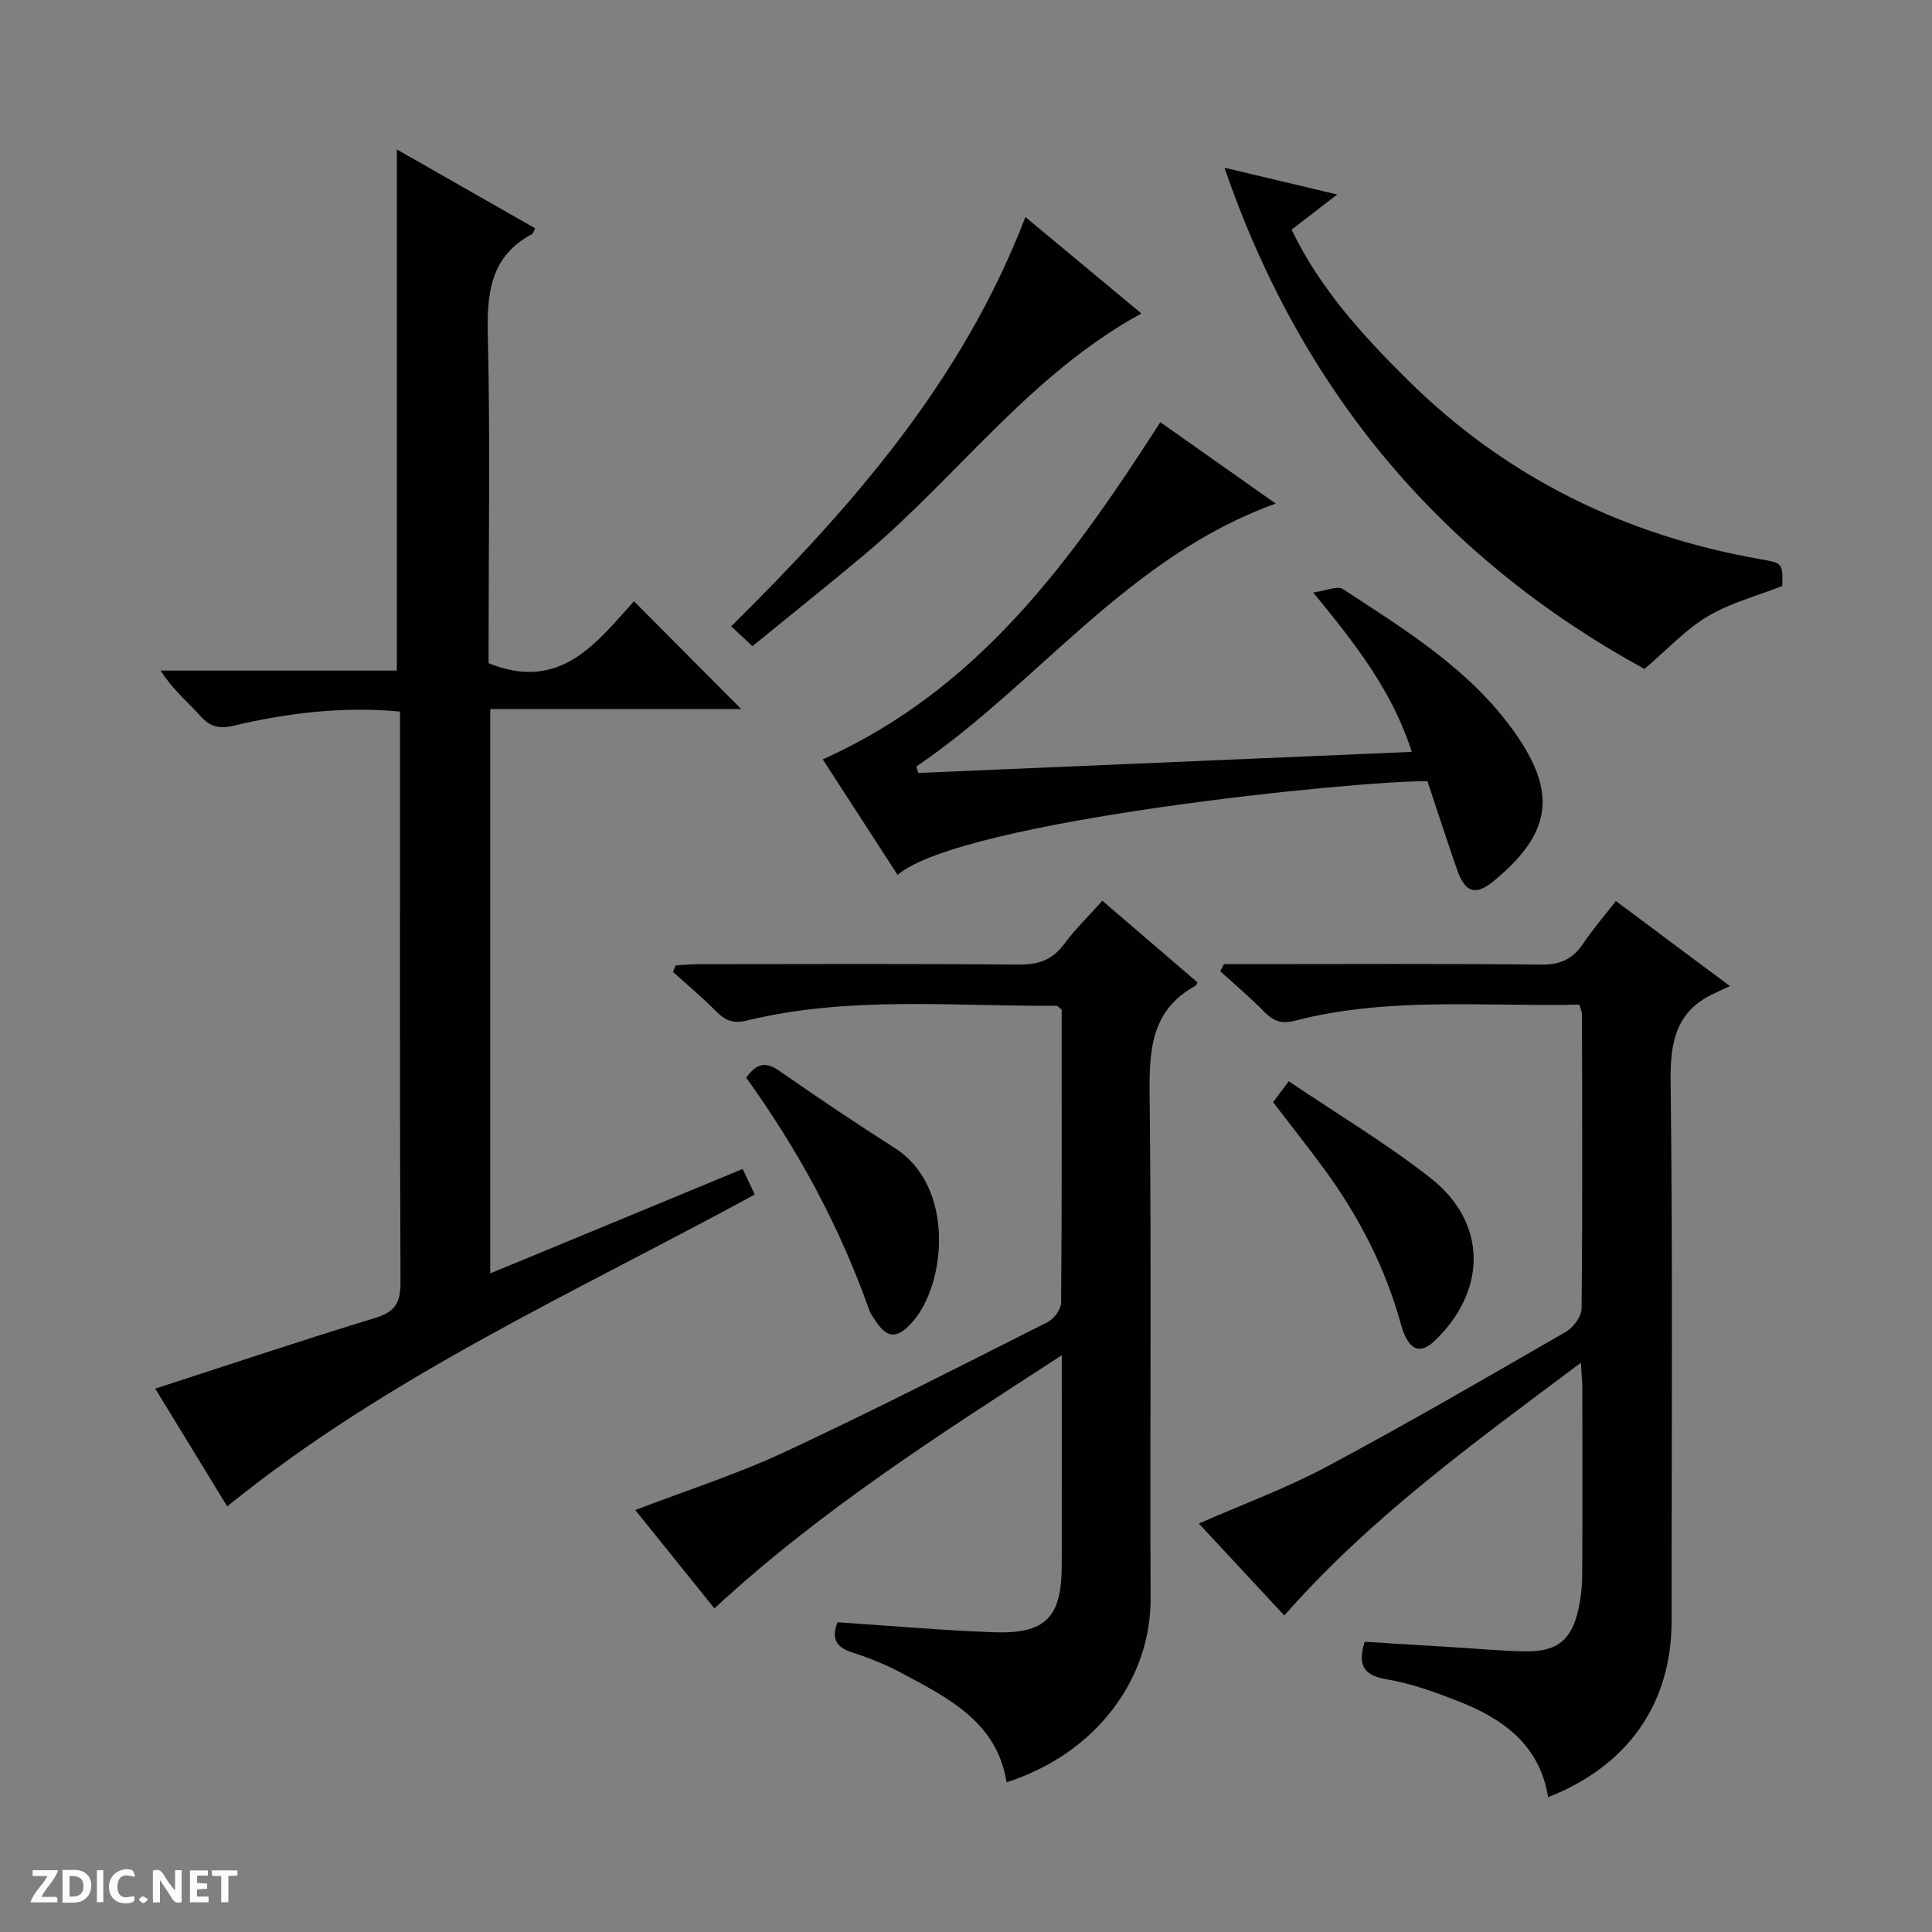 <svg enable-background="new 0 0 400 400" viewBox="0 0 400 400" xmlns="http://www.w3.org/2000/svg"><rect x="0" y="0" width="400" height="400" fill="#808080" stroke="none"/><g fill="#fcfbfa"><path d="m37.59 393.81c-.92.31-1.52.05-2-.78-.7-1.2-1.52-2.34-2.47-3.78v4.59c-.55.03-.95.05-1.41.07-.03-.37-.06-.64-.06-.91 0-1.91 0-3.81 0-5.7 1.13-.41 1.77-.03 2.29.91.62 1.11 1.38 2.14 2.31 3.19v-4.2h1.35v6.61z"/><path d="m12.94 393.88v-6.75c1.9.19 3.93-.54 5.37 1.29.8 1.01.78 2.88.03 3.97-1.37 1.97-3.4 1.51-6.4 1.49m2.45-1.22c2.04.12 2.92-.58 2.89-2.21-.03-1.51-.98-2.19-2.89-2z"/><path d="m11.81 393.87h-5.49c.68-2.18 2.47-3.48 3.51-5.45h-3.08v-1.21h5.29c-.71 2.13-2.44 3.48-3.47 5.51.86 0 1.63.04 2.39-.01.79-.05 1.14.21.85 1.16"/><path d="m39.33 393.86v-6.61h3.7v1.07h-2.22v1.52c.68.04 1.34.09 2.07.13v1.07c-.72.05-1.38.09-2.1.14v1.48h2.4v1.19h-3.85z"/><path d="m27.71 388.56c-1.15-.3-2.46-.61-3.1.64-.37.73-.41 1.93-.06 2.67.63 1.35 1.99.93 3.17.68.35.94-.01 1.32-.93 1.46-1.62.25-3.05-.27-3.76-1.48-.73-1.24-.6-3.03.31-4.17.88-1.11 2.71-1.7 4-1.16.32.13.44.74.65 1.12-.1.08-.19.16-.28.24"/><path d="m49.15 387.24v1.07c-.59.02-1.17.05-1.87.08v5.44h-1.48v-5.44h-1.85c-.05-.4-.08-.73-.13-1.15z"/><path d="m20.06 387.21h1.33v6.62h-1.33z"/><path d="m30.68 393.25c-.39.38-.8.79-1.05.76-.32-.05-.6-.45-.9-.7.26-.24.51-.64.8-.67.29-.04.62.3 1.15.61"/></g><path d="m153.76 242.02c.97 2.04 1.74 3.66 2.51 5.29-37.27 20.31-75.97 37.58-109.23 64.57-4.89-8-9.91-16.21-14.9-24.38 15.3-4.96 30.38-10.01 45.58-14.65 4.11-1.25 5.22-3.19 5.2-7.35-.17-37.49-.1-74.97-.1-112.46 0-1.8 0-3.6 0-5.72-11.91-1.09-23.22.28-34.37 2.91-2.99.71-4.86.33-6.92-1.95-2.66-2.95-5.77-5.49-8.27-9.44h48.9c0-36.32 0-71.85 0-107.9 9.39 5.36 18.94 10.8 28.62 16.32-.24.47-.34 1.04-.65 1.21-8.65 4.63-9.34 12.26-9.13 21.09.51 20.98.16 41.98.16 62.97v4.78c14.94 6.05 22.4-4.37 30.1-12.82 7.64 7.68 14.87 14.95 22.2 22.31-16.96 0-34.3 0-51.96 0v116.84c17.52-7.23 34.73-14.36 52.26-21.62z" fill="#010104"/><path d="m228.23 186.49c6.9 5.93 13.32 11.43 19.69 16.9-.18.37-.21.6-.33.66-9.37 5.07-9.67 13.5-9.57 22.9.39 34.66.04 69.32.2 103.99.08 16.52-11.12 32.07-29.82 38.06-1.98-12.4-11.87-17.32-21.42-22.45-3.35-1.8-6.92-3.28-10.54-4.43-3.51-1.12-4.31-3.03-3.04-6.25 10.82.72 21.55 1.68 32.31 2.07 10.78.39 14.09-3.07 14.11-13.77.03-14.14.01-28.27.01-43.58-25.25 16.39-49.87 32.01-71.92 52.41-5.45-6.77-10.91-13.57-16.38-20.36 10.55-4.05 20.99-7.38 30.85-11.98 18.38-8.57 36.44-17.82 54.55-26.95 1.3-.66 2.75-2.62 2.76-3.99.18-20.31.12-40.62.12-60.69-.57-.44-.83-.8-1.08-.8-21.42.15-42.98-2.1-64.13 3.07-2.95.72-4.56-.11-6.46-2.03-2.78-2.83-5.85-5.37-8.8-8.04.19-.45.38-.91.57-1.36 1.69-.09 3.39-.25 5.08-.25 22-.02 44-.11 65.99.08 4.05.04 6.93-.98 9.36-4.27 2.27-3.06 5.03-5.73 7.89-8.94z" fill="#010104"/><path d="m327.3 282.14c-22.04 16.52-43.49 31.95-61.4 52.33-5.98-6.43-11.82-12.72-17.69-19.04 9.03-3.97 18.05-7.27 26.44-11.75 16.71-8.93 33.11-18.46 49.53-27.93 1.55-.89 3.25-3.17 3.27-4.82.21-20.33.12-40.66.08-60.99 0-.47-.25-.94-.55-1.95-19.62.47-39.45-1.7-58.89 3.34-2.98.77-4.55-.03-6.44-1.95-2.86-2.91-6-5.56-9.02-8.31.26-.49.52-.97.79-1.46h5.22c20.16 0 40.33-.12 60.49.1 3.99.05 6.54-1.21 8.67-4.38 1.94-2.89 4.23-5.53 6.75-8.78 7.56 5.64 14.96 11.16 23.6 17.6-1.27.6-2.16 1.03-3.06 1.44-7.95 3.59-9.31 9.86-9.21 18.15.46 37.32.2 74.65.2 111.98 0 16.96-9.06 29.93-25.57 36.37-1.71-10.85-9.37-16.28-18.68-19.91-4.77-1.86-9.7-3.65-14.71-4.49-4.9-.82-6.05-3-4.58-7.78 6.19.38 12.44.77 18.69 1.15 4.81.29 9.61.75 14.43.84 6.72.12 9.73-2.3 11.16-8.83.49-2.26.75-4.61.76-6.92.07-13 .04-26 .02-38.99-.02-1.3-.16-2.58-.3-5.02z" fill="#010104"/><path d="m170.34 157.22c32.27-14.45 51.54-41.23 69.89-69.81 7.73 5.46 15.38 10.85 23.89 16.85-30.7 11.08-49.13 37.26-74.39 54.43.13.45.25.89.38 1.34 33.86-1.45 67.71-2.89 102.18-4.36-4.01-12.58-11.65-22.33-20.41-33 2.67-.36 5.03-1.45 6.17-.7 12.93 8.46 26.22 16.57 35.43 29.51 8.97 12.61 7.82 20.99-4.18 30.89-3.78 3.12-5.93 2.52-7.62-2.3-2.12-6.09-4.11-12.23-6.14-18.32-14.09-.2-96.56 8.07-109.7 19.39-5.05-7.82-10.07-15.55-15.5-23.92z" fill="#010104"/><path d="m253.52 34.73c8.07 1.92 15.27 3.63 23.34 5.54-3.44 2.65-6.35 4.9-9.45 7.28 5.86 12.17 14.66 21.83 24.01 31.09 20.38 20.18 44.89 32.18 73.01 37.13 4.66.82 4.66.81 4.58 5.55-5.14 2.02-10.68 3.47-15.42 6.27-4.58 2.71-8.33 6.83-13.13 10.91-41.39-22.68-70.84-56.84-86.94-103.77z" fill="#010104"/><path d="m212.3 44.93c8.26 6.87 15.88 13.21 24.01 19.97-23.04 12.61-37.92 33.59-57.08 49.71-7.63 6.42-15.44 12.63-23.45 19.17-1.68-1.57-2.97-2.78-4.39-4.11 25.07-24.79 47.92-50.87 60.91-84.74z" fill="#010104"/><path d="m154.49 223.13c2.06-2.89 3.94-3.44 6.78-1.47 7.9 5.49 15.89 10.86 24 16.04 12.53 8 10.61 28.17 3.63 36.01-3.14 3.53-5.2 3.51-7.73-.39-.45-.69-.96-1.39-1.23-2.15-6.11-17.3-14.79-33.26-25.45-48.04z" fill="#010104"/><path d="m263.58 228.2c.93-1.24 1.79-2.39 3.24-4.34 9.94 6.71 20.06 12.77 29.29 19.98 11.81 9.22 11.85 23.25.97 33.72-3.09 2.98-5.51 2.12-7.04-3.41-3.22-11.69-8.66-22.21-15.75-31.93-3.42-4.68-7.03-9.21-10.71-14.02z" fill="#010104"/></svg>